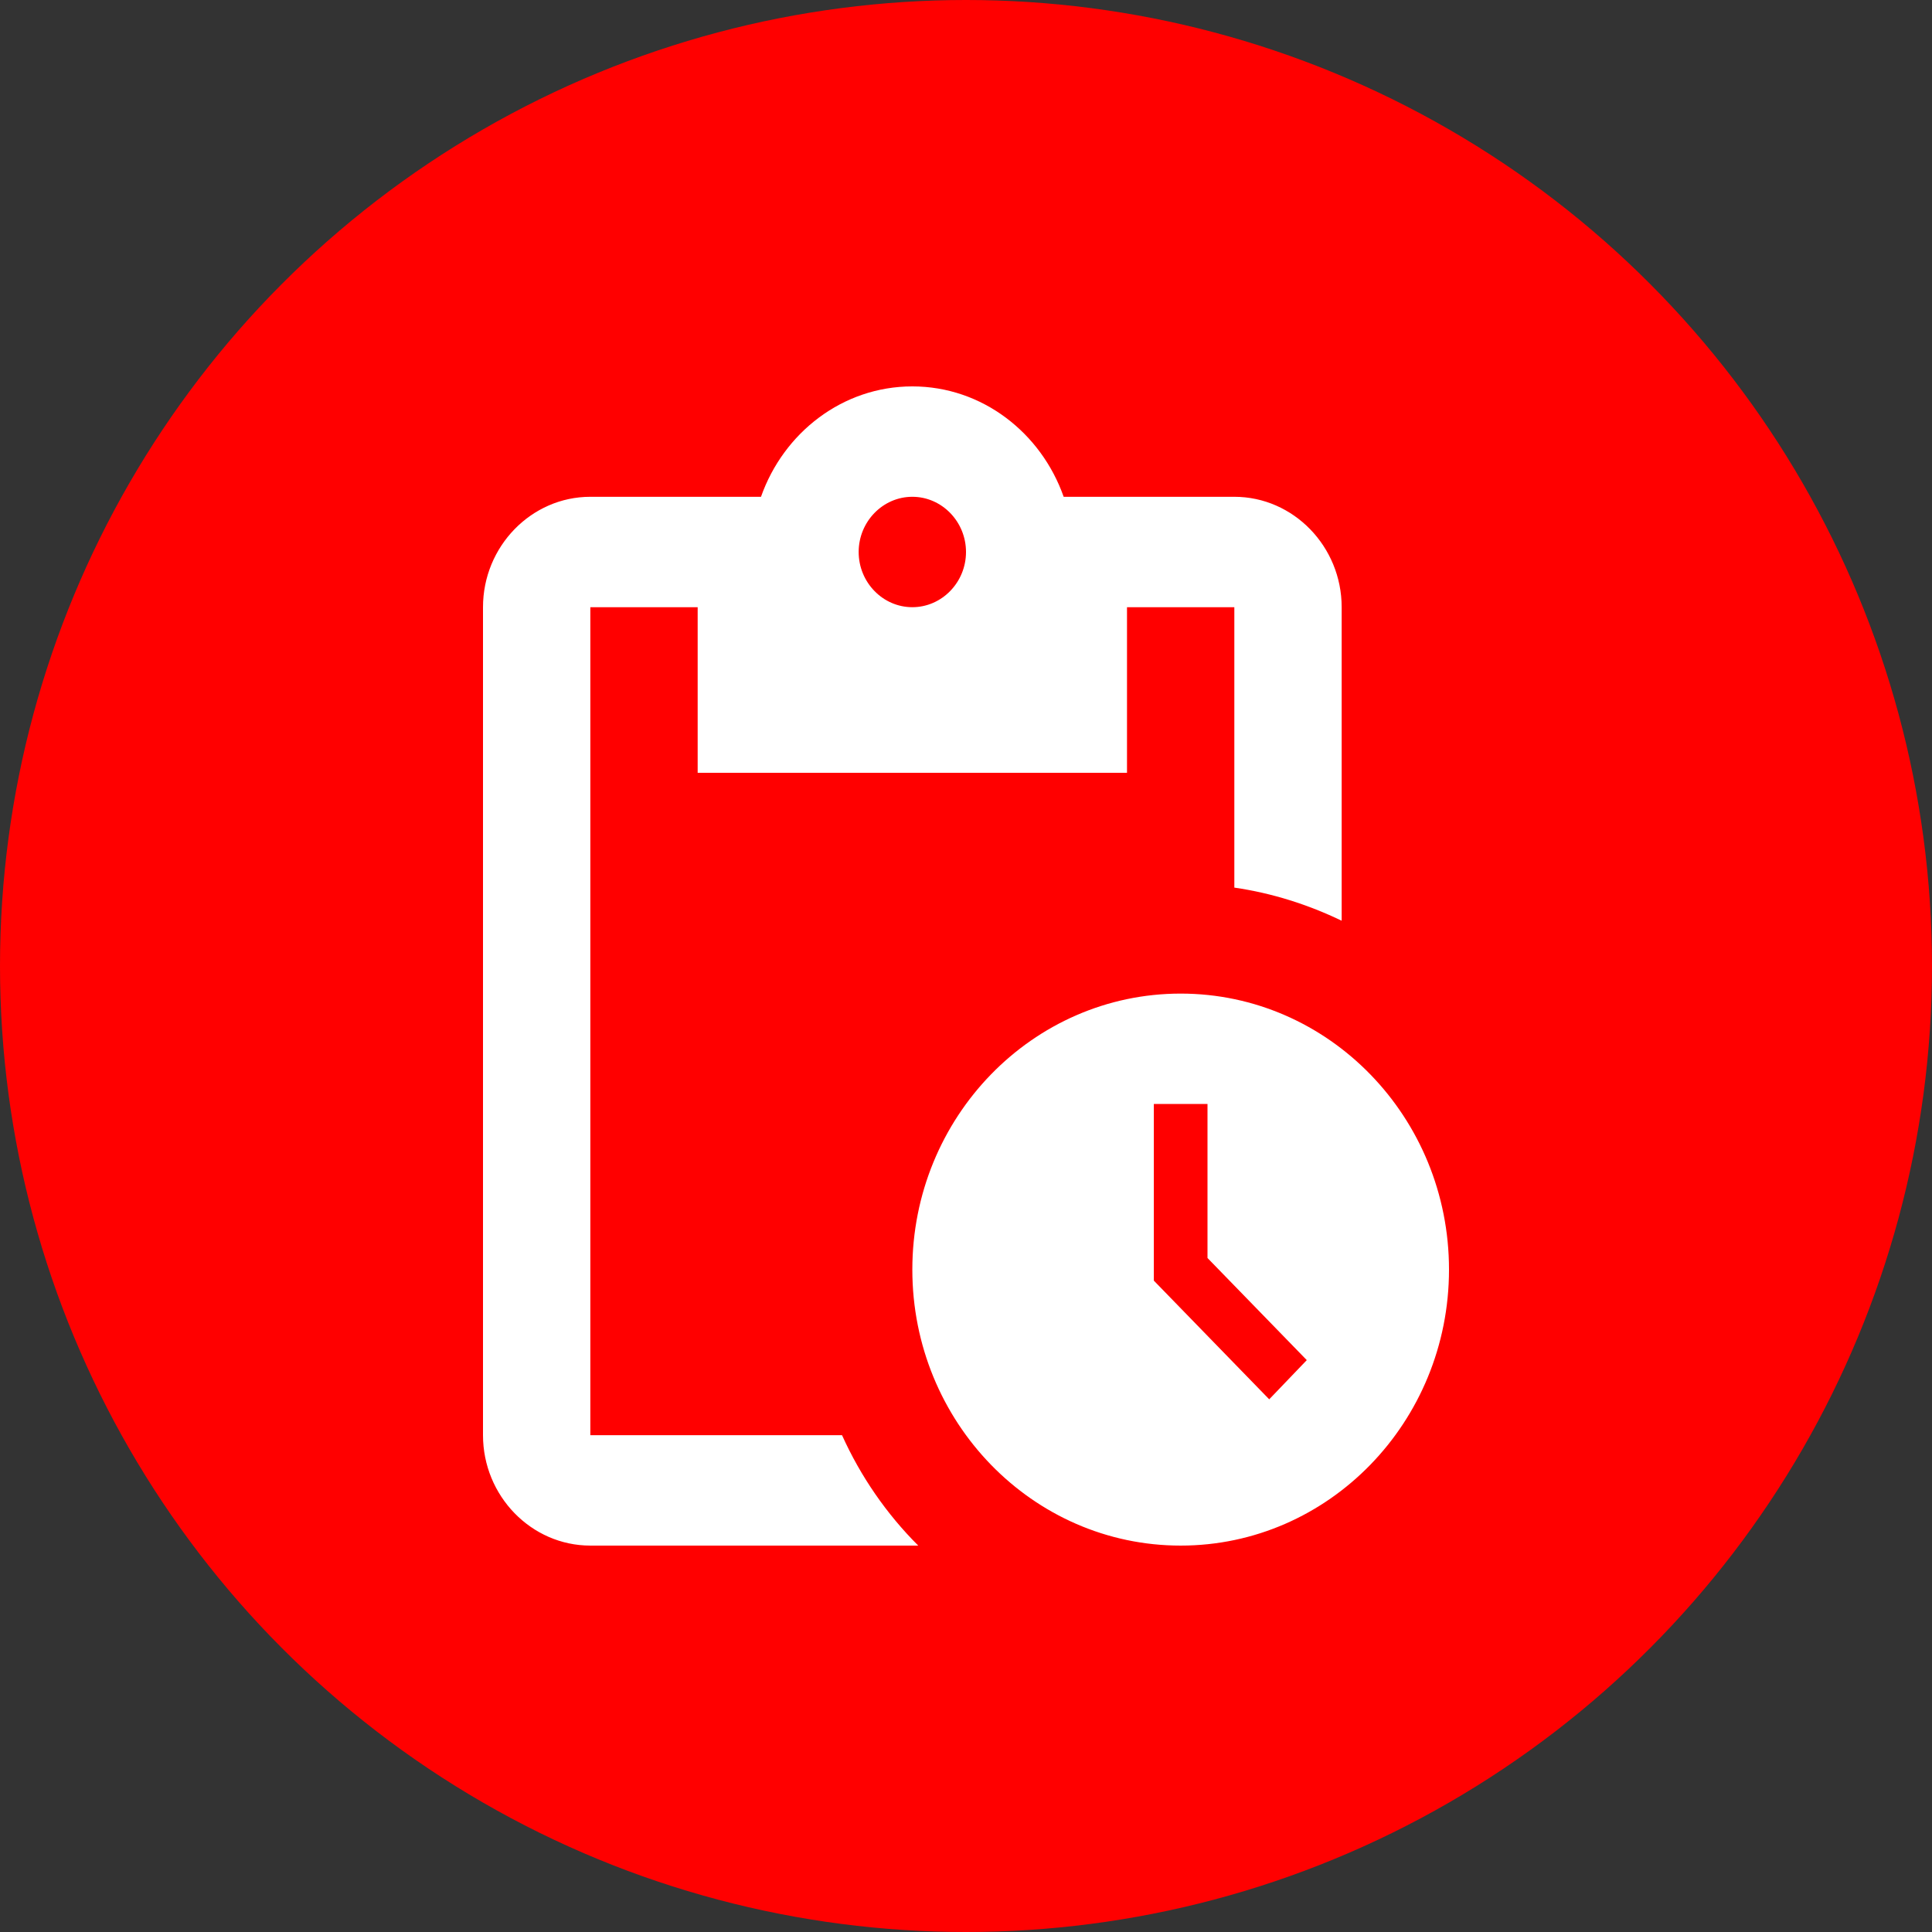 <svg width="520" height="520" viewBox="0 0 520 520" fill="none" xmlns="http://www.w3.org/2000/svg">
<rect x="0" y="0" width="520" height="520" fill="#333333" stroke="none"/>
<circle cx="260" cy="260" r="260" fill="#FF0000"/>
<path d="M317.778 267.427C277.911 267.427 245.556 300.707 245.556 341.712C245.556 382.718 277.911 415.998 317.778 415.998C357.644 415.998 390 382.718 390 341.712C390 300.707 357.644 267.427 317.778 267.427ZM341.611 376.627L310.556 344.684V297.141H325V338.592L351.722 366.078L341.611 376.627V376.627ZM332.222 133.712H286.289C280.222 116.478 264.333 103.998 245.556 103.998C226.778 103.998 210.889 116.478 204.822 133.712H158.889C143 133.712 130 147.084 130 163.427V386.284C130 402.627 143 415.998 158.889 415.998H247.144C238.599 407.466 231.647 397.395 226.633 386.284H158.889V163.427H187.778V207.998H303.333V163.427H332.222V238.901C342.478 240.387 352.156 243.507 361.111 247.815V163.427C361.111 147.084 348.111 133.712 332.222 133.712ZM245.556 163.427C237.611 163.427 231.111 156.741 231.111 148.569C231.111 140.398 237.611 133.712 245.556 133.712C253.5 133.712 260 140.398 260 148.569C260 156.741 253.5 163.427 245.556 163.427Z" fill="white"/>
</svg>
